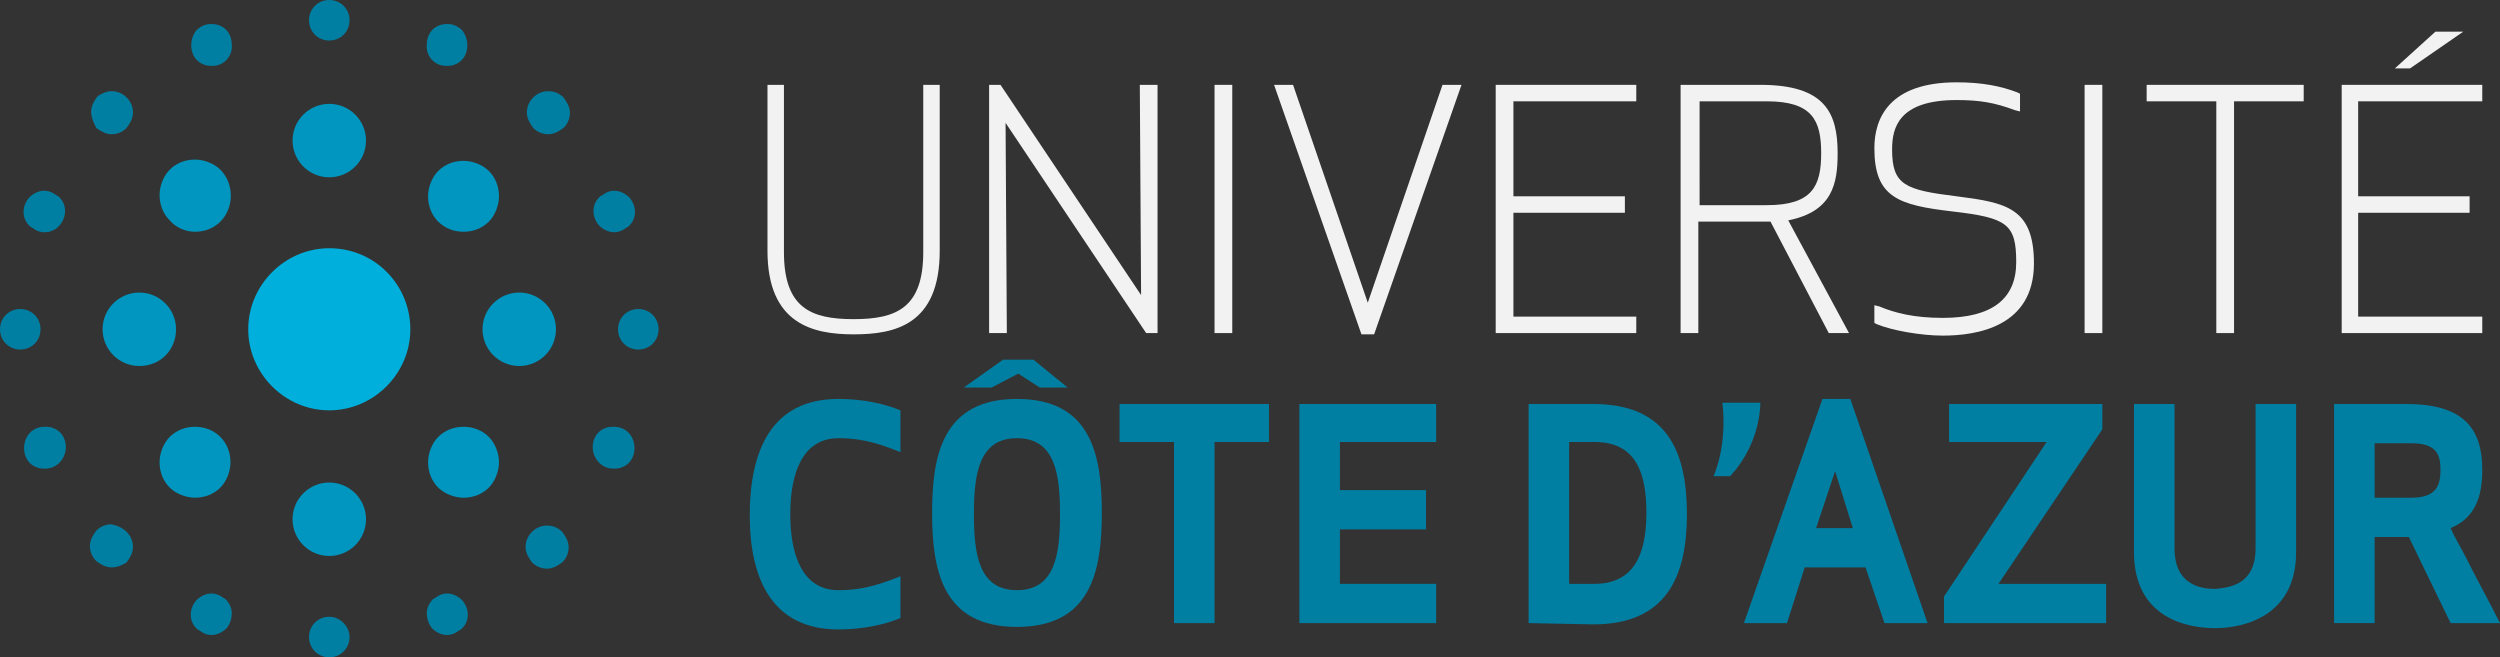 <?xml version="1.0" encoding="UTF-8" standalone="no"?>
<!-- Generator: Adobe Illustrator 24.3.2, SVG Export Plug-In . SVG Version: 6.00 Build 0)  -->

<svg
   version="1.1"
   id="Calque_1"
   x="0px"
   y="0px"
   viewBox="0 0 197.4 51.9"
   xml:space="preserve"
   sodipodi:docname="uca_logo_dark.svg"
   width="197.4"
   height="51.9"
   inkscape:version="1.1.2 (0a00cf5339, 2022-02-04)"
   xmlns:inkscape="http://www.inkscape.org/namespaces/inkscape"
   xmlns:sodipodi="http://sodipodi.sourceforge.net/DTD/sodipodi-0.dtd"
   xmlns="http://www.w3.org/2000/svg"
   xmlns:svg="http://www.w3.org/2000/svg"><rect x="0" y="0" width="197.4" height="51.9" fill="#333333" stroke="none"/><defs
   id="defs1640">
	
	
	
	
	
	
	
	
	
	
	
	
	
	
	
	
	
	
	
	
	
	
	
	
	
	
	
	
	
	
	
	
	
	
	
	
	
	
	
	
	
	
	
	
	
	
</defs><sodipodi:namedview
   id="namedview1638"
   pagecolor="#ffffff"
   bordercolor="#000000"
   borderopacity="0.25"
   inkscape:showpageshadow="2"
   inkscape:pageopacity="0.0"
   inkscape:pagecheckerboard="0"
   inkscape:deskcolor="#d1d1d1"
   showgrid="false"
   inkscape:zoom="5.6568543"
   inkscape:cx="80.521784"
   inkscape:cy="32.350135"
   inkscape:window-width="2560"
   inkscape:window-height="1403"
   inkscape:window-x="4480"
   inkscape:window-y="198"
   inkscape:window-maximized="1"
   inkscape:current-layer="Calque_1"
   inkscape:pageshadow="2" />
<style
   type="text/css"
   id="style1541">
	.st0{fill:#00AFDB;}
	.st1{fill:#0096BF;}
	.st2{fill:#007FA2;}
	.st3{fill:#1D1D1B;}
</style>
<path
   class="st0"
   d="m 26,19.6 c -3.5,0 -6.4,2.9 -6.4,6.4 0,3.5 2.9,6.4 6.4,6.4 3.5,0 6.4,-2.9 6.4,-6.4 0,-3.5 -2.8,-6.4 -6.4,-6.4"
   id="path1543" /><path
   class="st1"
   d="m 13.9,26 c 0,-1.6 -1.3,-2.9 -2.9,-2.9 -1.6,0 -2.9,1.3 -2.9,2.9 0,1.6 1.3,2.9 2.9,2.9 1.7,0 2.9,-1.3 2.9,-2.9"
   id="path1545" /><path
   class="st1"
   d="m 41,23.1 c -1.6,0 -2.9,1.3 -2.9,2.9 0,1.6 1.3,2.9 2.9,2.9 1.6,0 2.9,-1.3 2.9,-2.9 0,-1.6 -1.3,-2.9 -2.9,-2.9"
   id="path1547" /><path
   class="st1"
   d="m 15.4,33.7 c -0.8,0 -1.5,0.3 -2,0.8 -0.5,0.5 -0.8,1.3 -0.8,2 0,0.8 0.3,1.5 0.8,2 0.5,0.5 1.3,0.8 2,0.8 0.8,0 1.5,-0.3 2,-0.8 0.5,-0.5 0.8,-1.3 0.8,-2 0,-0.8 -0.3,-1.5 -0.8,-2 -0.5,-0.5 -1.2,-0.8 -2,-0.8"
   id="path1549" /><path
   class="st1"
   d="m 36.6,18.3 c 0.8,0 1.5,-0.3 2,-0.8 0.5,-0.5 0.8,-1.3 0.8,-2 0,-0.8 -0.3,-1.5 -0.8,-2 -0.5,-0.5 -1.3,-0.8 -2,-0.8 -0.8,0 -1.5,0.3 -2,0.8 -0.5,0.5 -0.8,1.3 -0.8,2 0,0.8 0.3,1.5 0.8,2 0.5,0.5 1.2,0.8 2,0.8"
   id="path1551" /><path
   class="st1"
   d="m 15.4,18.3 c 0.8,0 1.5,-0.3 2,-0.8 1.1,-1.1 1.1,-3 0,-4.1 -0.5,-0.5 -1.3,-0.8 -2,-0.8 -0.8,0 -1.5,0.3 -2,0.8 -0.5,0.5 -0.8,1.3 -0.8,2 0,0.8 0.3,1.5 0.8,2 0.5,0.6 1.3,0.9 2,0.9"
   id="path1553" /><path
   class="st1"
   d="m 36.6,33.7 c -0.8,0 -1.5,0.3 -2,0.8 -0.5,0.5 -0.8,1.3 -0.8,2 0,0.8 0.3,1.5 0.8,2 0.5,0.5 1.3,0.8 2,0.8 0.8,0 1.5,-0.3 2,-0.8 0.5,-0.5 0.8,-1.3 0.8,-2 0,-0.7 -0.3,-1.5 -0.8,-2 -0.5,-0.5 -1.2,-0.8 -2,-0.8"
   id="path1555" /><path
   class="st1"
   d="m 26,8.2 c -1.6,0 -2.9,1.3 -2.9,2.9 0,1.6 1.3,2.9 2.9,2.9 1.6,0 2.9,-1.3 2.9,-2.9 0,-1.6 -1.3,-2.9 -2.9,-2.9"
   id="path1557" /><path
   class="st1"
   d="m 26,38.1 c -1.6,0 -2.9,1.3 -2.9,2.9 0,1.6 1.3,2.9 2.9,2.9 1.6,0 2.9,-1.3 2.9,-2.9 0,-1.6 -1.3,-2.9 -2.9,-2.9"
   id="path1559" /><path
   class="st2"
   d="m 50.4,24.4 c -0.9,0 -1.6,0.7 -1.6,1.6 0,0.9 0.7,1.6 1.6,1.6 0.9,0 1.6,-0.7 1.6,-1.6 0,-0.9 -0.7,-1.6 -1.6,-1.6"
   id="path1561" /><path
   class="st2"
   d="m 26,48.7 c -0.9,0 -1.6,0.7 -1.6,1.6 0,0.9 0.7,1.6 1.6,1.6 0.9,0 1.6,-0.7 1.6,-1.6 0,-0.8 -0.7,-1.6 -1.6,-1.6"
   id="path1563" /><path
   class="st2"
   d="m 26,3.2 c 0.9,0 1.6,-0.7 1.6,-1.6 C 27.6,0.7 26.9,0 26,0 c -0.9,0 -1.6,0.7 -1.6,1.6 0,0.9 0.7,1.6 1.6,1.6"
   id="path1565" /><path
   class="st2"
   d="m 42,42 c -0.3,0.3 -0.5,0.7 -0.5,1.2 0,0.4 0.2,0.8 0.5,1.2 0.3,0.3 0.7,0.5 1.2,0.5 0.4,0 0.8,-0.2 1.2,-0.5 0.3,-0.3 0.5,-0.7 0.5,-1.2 0,-0.4 -0.2,-0.8 -0.5,-1.2 -0.3,-0.3 -0.7,-0.5 -1.2,-0.5 -0.5,0 -0.9,0.2 -1.2,0.5"
   id="path1567" /><path
   class="st2"
   d="m 42.1,7.7 c -0.3,0.3 -0.5,0.7 -0.5,1.2 0,0.4 0.2,0.8 0.5,1.2 0.3,0.3 0.7,0.5 1.2,0.5 0.4,0 0.8,-0.2 1.2,-0.5 C 44.8,9.8 45,9.4 45,8.9 45,8.5 44.8,8.1 44.5,7.7 44.2,7.4 43.8,7.2 43.3,7.2 c -0.5,0 -0.9,0.2 -1.2,0.5"
   id="path1569" /><path
   class="st2"
   d="m 48.5,33.7 c -0.2,0 -0.5,0 -0.7,0.1 -0.6,0.2 -1,0.8 -1,1.5 0,0.9 0.7,1.7 1.6,1.7 0.2,0 0.5,0 0.7,-0.1 0.6,-0.2 1,-0.8 1,-1.5 0,-1 -0.7,-1.7 -1.6,-1.7"
   id="path1571" /><path
   class="st2"
   d="m 35.2,5.2 c 0.2,0 0.5,0 0.7,-0.1 0.6,-0.2 1,-0.8 1,-1.5 0,-0.4 -0.1,-0.8 -0.4,-1.2 -0.3,-0.3 -0.7,-0.5 -1.1,-0.5 -0.2,0 -0.5,0 -0.7,0.1 -0.6,0.2 -1,0.8 -1,1.5 -0.1,0.9 0.6,1.7 1.5,1.7"
   id="path1573" /><path
   class="st2"
   d="m 34.7,47 c -0.2,0.1 -0.3,0.2 -0.5,0.3 -0.3,0.3 -0.5,0.7 -0.5,1.1 0,0.4 0.1,0.8 0.4,1.2 0.5,0.5 1.2,0.7 1.8,0.4 0.2,-0.1 0.3,-0.2 0.5,-0.3 0.7,-0.6 0.7,-1.6 0.1,-2.3 C 36,46.9 35.3,46.7 34.7,47"
   id="path1575" /><path
   class="st2"
   d="m 49.1,18.2 c 0.2,-0.1 0.3,-0.2 0.5,-0.3 0.7,-0.6 0.7,-1.6 0.1,-2.3 -0.5,-0.5 -1.2,-0.7 -1.8,-0.4 -0.2,0.1 -0.3,0.2 -0.5,0.3 -0.7,0.6 -0.7,1.6 -0.1,2.3 0.5,0.5 1.2,0.7 1.8,0.4"
   id="path1577" /><path
   class="st2"
   d="m 1.6,24.4 c 0.9,0 1.6,0.7 1.6,1.6 0,0.9 -0.7,1.6 -1.6,1.6 C 0.7,27.6 0,26.9 0,26 0,25.1 0.7,24.4 1.6,24.4"
   id="path1579" /><path
   class="st2"
   d="m 10,42 c 0.3,0.3 0.5,0.7 0.5,1.2 0,0.4 -0.2,0.8 -0.5,1.2 C 9.7,44.6 9.3,44.8 8.8,44.8 8.4,44.8 8,44.6 7.6,44.3 7.3,44 7.1,43.6 7.1,43.1 c 0,-0.4 0.2,-0.8 0.5,-1.2 0.3,-0.3 0.7,-0.5 1.2,-0.5 0.5,0.1 0.9,0.3 1.2,0.6"
   id="path1581" /><path
   class="st2"
   d="m 10,7.7 c 0.3,0.3 0.5,0.7 0.5,1.2 0,0.4 -0.2,0.8 -0.5,1.2 C 9.7,10.4 9.3,10.6 8.8,10.6 8.4,10.6 8,10.4 7.6,10.1 7.4,9.7 7.2,9.3 7.2,8.8 7.2,8.4 7.4,8 7.7,7.6 8,7.4 8.4,7.2 8.8,7.2 9.3,7.2 9.7,7.4 10,7.7"
   id="path1583" /><path
   class="st2"
   d="m 3.5,33.7 c 0.2,0 0.5,0 0.7,0.1 0.6,0.2 1,0.8 1,1.5 0,0.9 -0.7,1.7 -1.6,1.7 -0.2,0 -0.5,0 -0.7,-0.1 -0.6,-0.2 -1,-0.8 -1,-1.5 0,-1 0.7,-1.7 1.6,-1.7"
   id="path1585" /><path
   class="st2"
   d="m 16.8,5.2 c -0.2,0 -0.5,0 -0.7,-0.1 -0.6,-0.2 -1,-0.8 -1,-1.5 0,-0.4 0.1,-0.8 0.4,-1.2 0.3,-0.3 0.7,-0.5 1.1,-0.5 0.2,0 0.5,0 0.7,0.1 0.6,0.2 1,0.8 1,1.5 0.1,0.9 -0.6,1.7 -1.5,1.7"
   id="path1587" /><path
   class="st2"
   d="m 17.3,47 c 0.2,0.1 0.3,0.2 0.5,0.3 0.3,0.3 0.5,0.7 0.5,1.1 0,0.4 -0.1,0.8 -0.4,1.2 -0.5,0.5 -1.2,0.7 -1.8,0.4 -0.2,-0.1 -0.3,-0.2 -0.5,-0.3 -0.7,-0.6 -0.7,-1.6 -0.1,-2.3 0.5,-0.5 1.2,-0.7 1.8,-0.4"
   id="path1589" /><path
   class="st2"
   d="M 2.9,18.2 C 2.7,18.1 2.6,18 2.4,17.9 1.7,17.3 1.7,16.3 2.3,15.6 c 0.5,-0.5 1.2,-0.7 1.8,-0.4 0.2,0.1 0.3,0.2 0.5,0.3 0.7,0.6 0.7,1.6 0.1,2.3 -0.4,0.5 -1.2,0.7 -1.8,0.4"
   id="path1591" /><path
   class="st2"
   d="m 66.2,31.5 c 2,0 3.7,0.4 4.9,0.9 v 3.3 c -2.2,-0.9 -3.5,-1.1 -4.9,-1.1 -2.8,0 -3.8,2.7 -3.8,6 0,3.3 1,6 3.8,6 1.4,0 2.7,-0.2 4.9,-1.1 v 3.3 c -1.2,0.5 -2.9,0.9 -4.9,0.9 -5.3,0 -7,-4.1 -7,-9 0,-5.1 1.7,-9.2 7,-9.2"
   id="path1593" /><path
   class="st2"
   d="m 80.3,34.6 c -3,0 -3.4,2.8 -3.4,6 0,3.2 0.4,6 3.4,6 3,0 3.4,-2.8 3.4,-6 0,-3.2 -0.4,-6 -3.4,-6 m 1.8,-4 -1.7,-1.1 -2.1,1.1 h -2.2 l 3.1,-2.2 h 2.4 l 2.7,2.2 z m -1.8,18.9 c -5.9,0 -6.7,-4.5 -6.7,-9 0,-4.5 0.8,-9 6.7,-9 5.9,0 6.7,4.5 6.7,9 0,4.5 -0.8,9 -6.7,9"
   id="path1595" /><polygon
   class="st2"
   points="114.4,61.6 114.4,58.6 126.2,58.6 126.2,61.6 121.9,61.6 121.9,75.9 118.7,75.9 118.7,61.6 "
   id="polygon1597"
   transform="translate(-26,-26.7)" /><polygon
   class="st2"
   points="139.4,75.9 128.6,75.9 128.6,58.6 139.4,58.6 139.4,61.6 131.8,61.6 131.8,65.4 138.6,65.4 138.6,68.5 131.8,68.5 131.8,72.8 139.4,72.8 "
   id="polygon1599"
   transform="translate(-26,-26.7)" /><path
   class="st2"
   d="m 123.9,46.1 h 2 c 3.1,0 4.1,-2.3 4.1,-5.6 0,-3.3 -0.9,-5.6 -4.1,-5.6 h -2 z m -3.2,3.1 V 31.9 h 5.1 c 5.8,0 7.4,3.7 7.4,8.7 0,4.9 -1.6,8.7 -7.4,8.7 z"
   id="path1601" /><path
   class="st2"
   d="m 135.3,37.6 c 0,0 1.1,-2.3 0.7,-5.8 h 3 c -0.1,3.6 -2.4,5.8 -2.4,5.8 z"
   id="path1603" /><path
   class="st2"
   d="m 144.9,37.2 -1.5,4.5 h 2.9 z m -7.2,12 6.2,-17.7 h 2.2 l 6.1,17.7 h -3.4 l -1.5,-4.4 h -4.8 l -1.4,4.4 z"
   id="path1605" /><polygon
   class="st2"
   points="179.9,58.6 192,58.6 192,60.6 183.8,72.8 192.3,72.8 192.3,75.9 179.5,75.9 179.5,73.8 187.6,61.6 179.9,61.6 "
   id="polygon1607"
   transform="translate(-26,-26.7)" /><path
   class="st2"
   d="M 178.1,43.3 V 31.9 h 3.2 v 11.7 c 0,5.1 -4.2,6 -6.4,6 -2.2,0 -6.4,-0.8 -6.4,-6 V 31.9 h 3.2 v 11.4 c 0,2.9 2.1,3.2 3.2,3.2 1.1,-0.1 3.2,-0.3 3.2,-3.2"
   id="path1609" /><path
   class="st2"
   d="m 187.5,39.3 h 2.9 c 2,0 2.3,-1 2.3,-2.2 0,-1.2 -0.3,-2.1 -2.3,-2.1 h -2.9 z m 0,9.9 h -3.2 V 31.9 h 5.7 c 4.6,0 6,2 6,5.2 0,2.2 -0.6,3.8 -2.5,4.6 0.3,0.7 0.8,1.5 1.2,2.3 0.8,1.6 2,3.8 2.7,5.2 h -3.9 l -3.3,-6.8 h -2.7 z"
   id="path1611" /><path
   class="st3"
   d="m 72.9,19.9 c 0,4.4 -2.1,5.3 -5.5,5.3 -3.4,0 -5.5,-0.9 -5.5,-5.3 V 6.7 h -1.3 v 13.1 c 0,5.8 3.6,6.6 6.8,6.6 3.2,0 6.8,-0.7 6.8,-6.6 V 6.7 h -1.3 z"
   id="path1613"
   style="fill:#f2f2f2" /><polygon
   class="st3"
   points="105.5,53 105.4,36.4 116.5,53 117.4,53 117.4,33.4 116,33.4 116.1,50 105,33.4 104.1,33.4 104.1,53 "
   id="polygon1615"
   transform="translate(-26,-26.7)"
   style="fill:#f2f2f2" /><rect
   x="95.9"
   y="6.7"
   class="st3"
   width="1.4"
   height="19.6"
   id="rect1617"
   style="fill:#f2f2f2" /><polygon
   class="st3"
   points="134.5,53.1 141.4,33.4 139.9,33.4 134,50.6 128.1,33.4 126.6,33.4 133.5,53.1 "
   id="polygon1619"
   transform="translate(-26,-26.7)"
   style="fill:#f2f2f2" /><polygon
   class="st3"
   points="145.5,43.5 154.3,43.5 154.3,42.2 145.5,42.2 145.5,34.7 155.2,34.7 155.2,33.4 144.1,33.4 144.1,53 155.2,53 155.2,51.7 145.5,51.7 "
   id="polygon1621"
   transform="translate(-26,-26.7)"
   style="fill:#f2f2f2" /><path
   class="st3"
   d="m 143.8,12.1 c 0,2.6 -0.7,4.1 -4.3,4.1 h -5.3 V 8 h 5.3 c 3.6,0 4.3,1.5 4.3,4.1 m 1.3,0 c 0,-3.2 -1,-5.4 -6.1,-5.4 h -6.3 v 19.6 h 1.4 v -8.8 h 4.9 c 0.3,0 0.5,0 0.8,0 l 4.6,8.8 h 1.6 l -4.8,-8.9 c 3.5,-0.7 3.9,-2.9 3.9,-5.3"
   id="path1623"
   style="fill:#f2f2f2" /><path
   class="st3"
   d="m 154.5,15.5 c -4.1,-0.5 -5.1,-0.9 -5.1,-3.7 0,-1.7 0.5,-3.9 5.1,-3.9 1.8,0 3,0.2 4.6,0.8 l 0.4,0.1 V 7.4 l -0.2,-0.1 c -1.3,-0.5 -2.8,-0.8 -4.8,-0.8 -5.3,0 -6.5,2.8 -6.5,5.2 0,3.9 1.9,4.5 6.2,5 4.3,0.5 5,1 5,4 0,2.9 -1.9,4.4 -5.8,4.4 -2.3,0 -3.8,-0.4 -5,-0.9 L 148,24.1 v 1.4 l 0.2,0.1 c 1.2,0.5 3.5,0.9 5.2,0.9 2.7,0 7.2,-0.7 7.2,-5.7 0,-4.4 -2.2,-4.8 -6.1,-5.3"
   id="path1625"
   style="fill:#f2f2f2" /><rect
   x="164.6"
   y="6.7"
   class="st3"
   width="1.4"
   height="19.6"
   id="rect1627"
   style="fill:#f2f2f2" /><polygon
   class="st3"
   points="202.4,34.7 207.9,34.7 207.9,33.4 195.5,33.4 195.5,34.7 201,34.7 201,53 202.4,53 "
   id="polygon1629"
   transform="translate(-26,-26.7)"
   style="fill:#f2f2f2" /><polygon
   class="st3"
   points="220.5,29.2 218.3,29.2 215.1,32.1 216.3,32.1 "
   id="polygon1631"
   transform="translate(-26,-26.7)"
   style="fill:#f2f2f2" /><polygon
   class="st3"
   points="222,53 222,51.7 212.2,51.7 212.2,43.5 221,43.5 221,42.2 212.2,42.2 212.2,34.7 222,34.7 222,33.4 210.9,33.4 210.9,53 "
   id="polygon1633"
   transform="translate(-26,-26.7)"
   style="fill:#f2f2f2" />
</svg>
